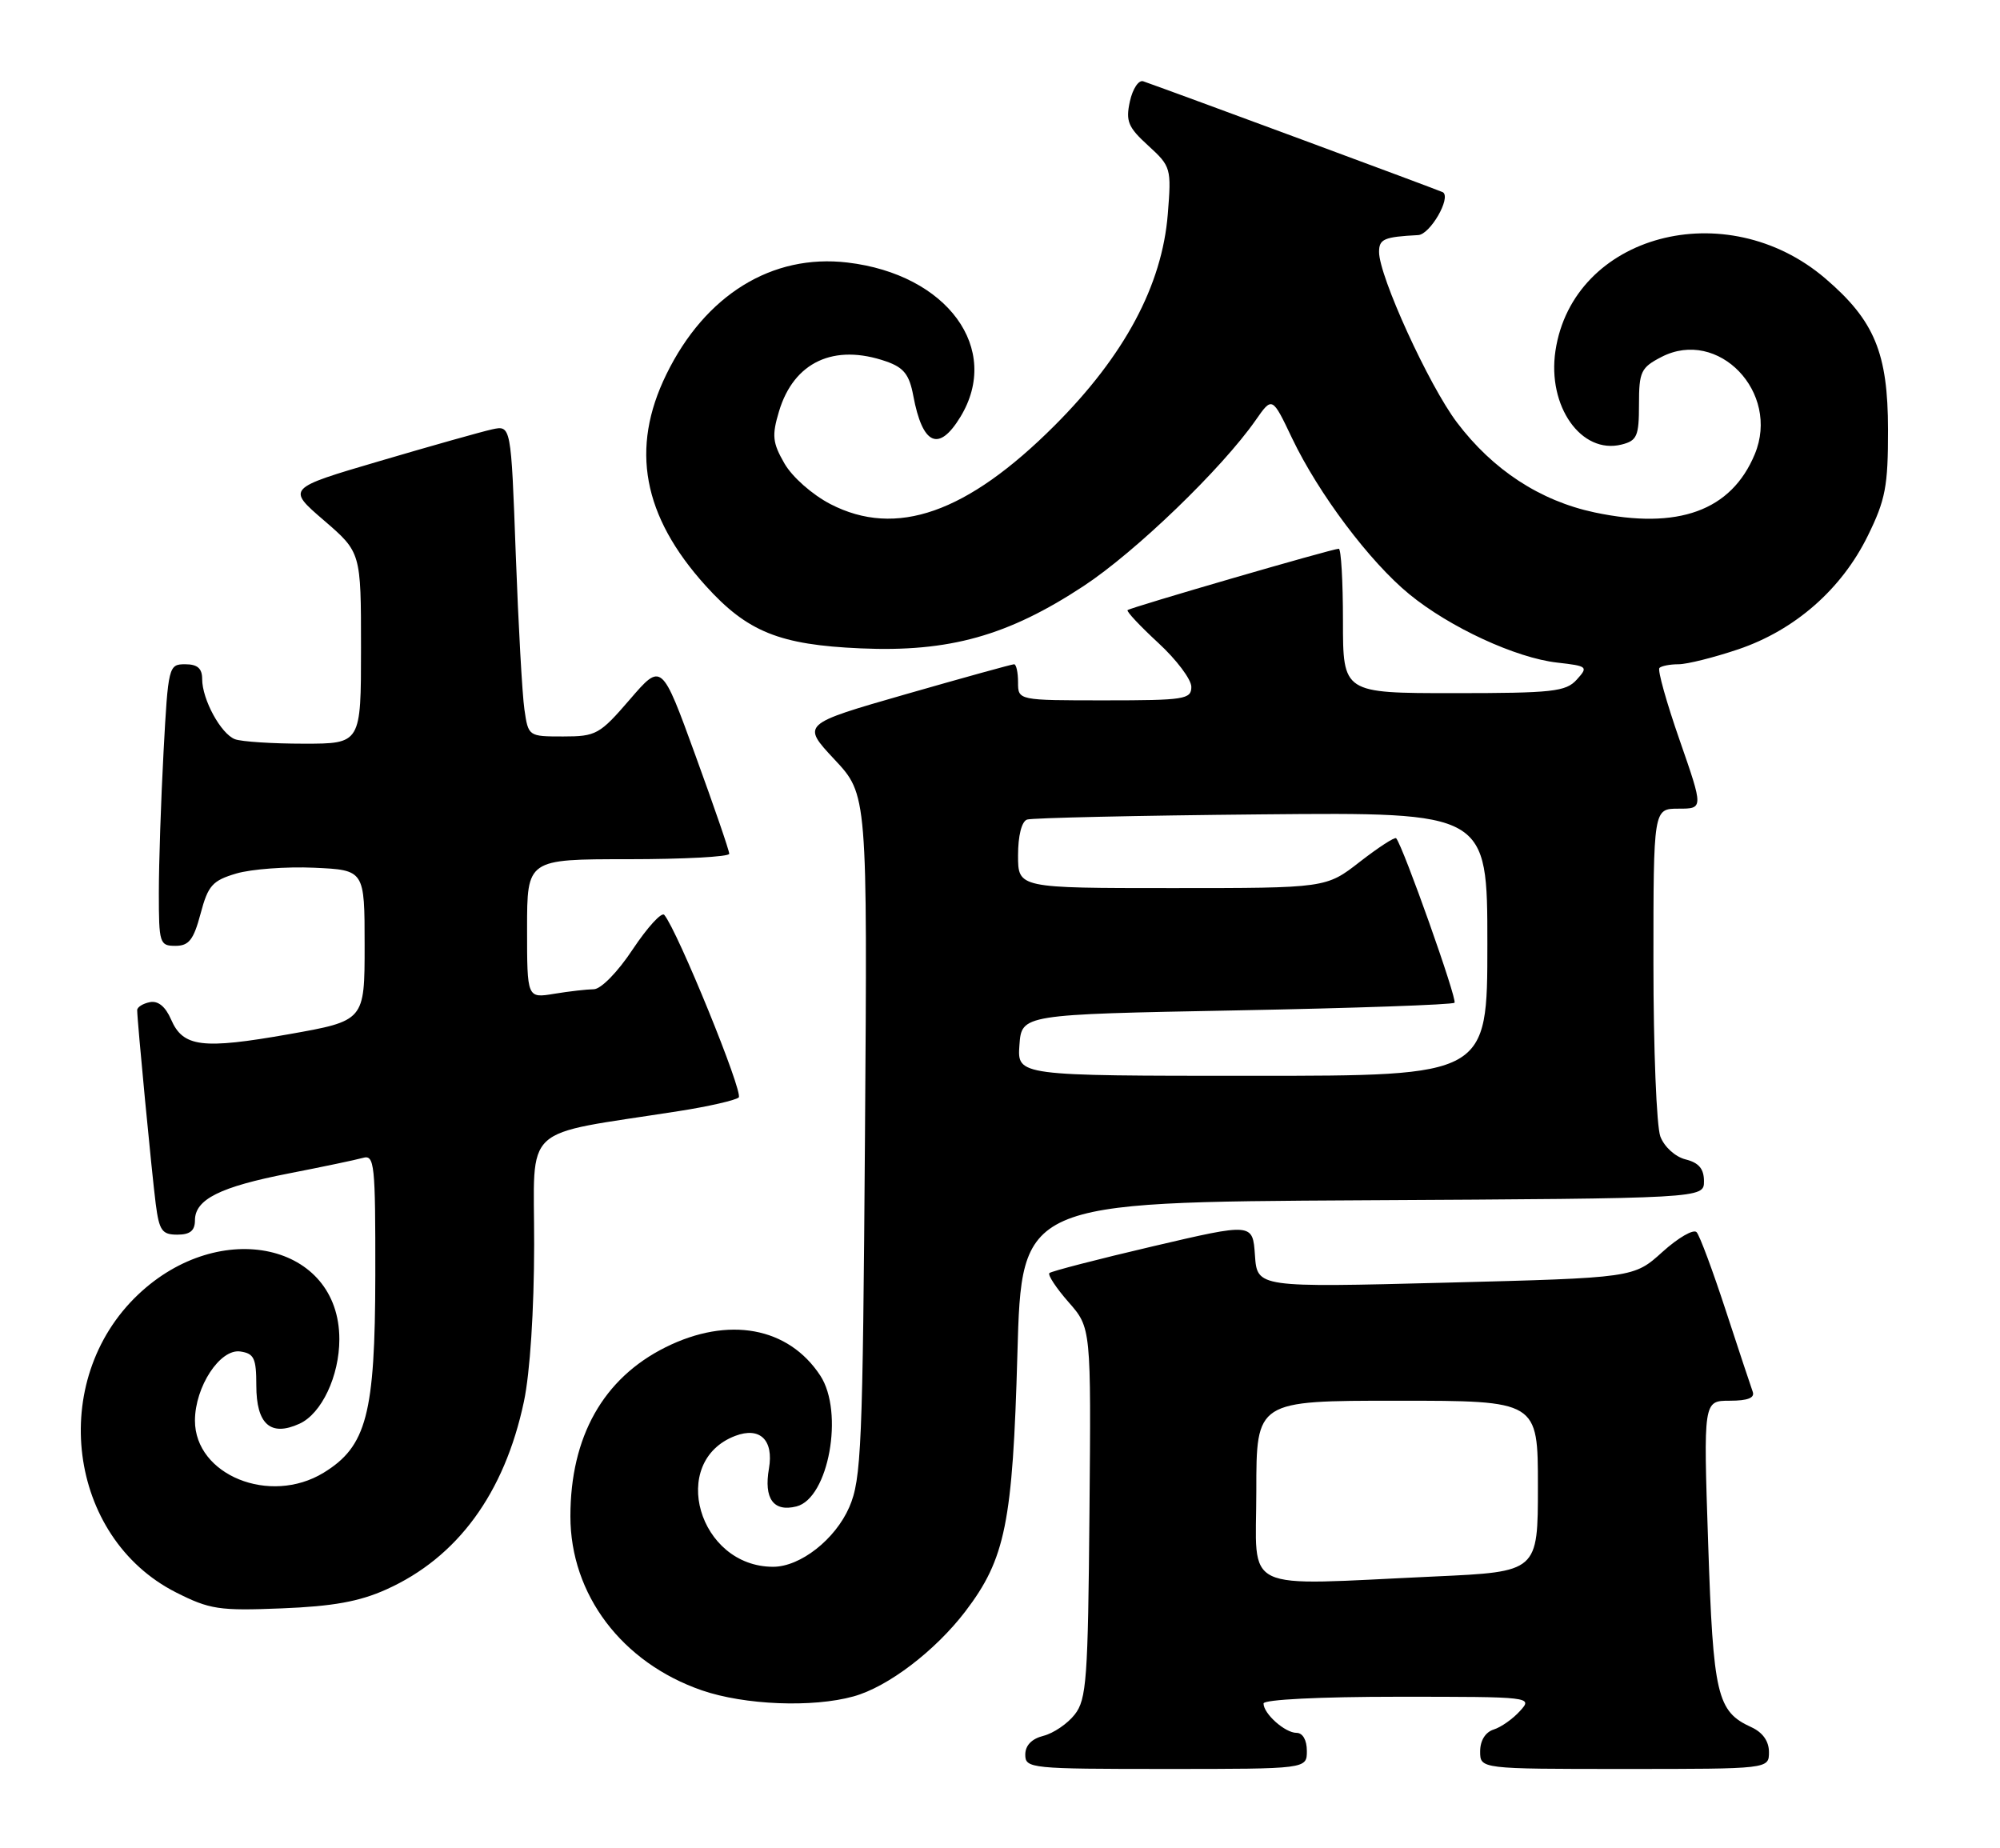 <?xml version="1.0" encoding="UTF-8" standalone="no"?>
<!DOCTYPE svg PUBLIC "-//W3C//DTD SVG 1.1//EN" "http://www.w3.org/Graphics/SVG/1.1/DTD/svg11.dtd" >
<svg xmlns="http://www.w3.org/2000/svg" xmlns:xlink="http://www.w3.org/1999/xlink" version="1.1" viewBox="0 0 277 256">
 <g >
 <path fill="currentColor"
d=" M 181.00 242.50 C 181.00 241.00 180.43 240.00 179.57 240.00 C 177.97 240.00 175.00 237.35 175.00 235.93 C 175.00 235.39 182.84 235.00 193.65 235.00 C 212.17 235.00 212.30 235.02 210.52 236.97 C 209.54 238.06 207.90 239.22 206.87 239.54 C 205.72 239.91 205.00 241.07 205.00 242.57 C 205.00 245.00 205.00 245.00 225.00 245.00 C 245.00 245.00 245.00 245.00 245.00 242.66 C 245.00 241.15 244.13 239.93 242.55 239.21 C 237.80 237.04 237.28 234.81 236.58 213.75 C 235.92 194.00 235.92 194.00 239.57 194.00 C 242.06 194.00 243.07 193.61 242.75 192.75 C 242.50 192.06 240.82 187.00 239.02 181.50 C 237.22 176.00 235.41 171.12 234.98 170.66 C 234.56 170.19 232.43 171.42 230.25 173.39 C 226.28 176.98 226.28 176.98 200.20 177.65 C 174.12 178.32 174.12 178.32 173.81 173.85 C 173.50 169.38 173.50 169.38 159.65 172.62 C 152.04 174.40 145.60 176.07 145.34 176.32 C 145.09 176.58 146.28 178.39 148.00 180.35 C 151.12 183.90 151.12 183.90 150.89 209.53 C 150.69 232.58 150.49 235.38 148.85 237.46 C 147.85 238.74 145.90 240.06 144.52 240.41 C 142.89 240.82 142.00 241.74 142.00 243.02 C 142.00 244.93 142.73 245.00 161.50 245.00 C 181.00 245.00 181.00 245.00 181.00 242.50 Z  M 118.22 234.95 C 122.97 233.64 129.52 228.65 133.70 223.18 C 139.25 215.90 140.26 210.90 140.91 187.50 C 141.50 166.50 141.50 166.50 188.75 166.24 C 236.00 165.98 236.00 165.98 236.00 163.60 C 236.00 161.88 235.29 161.04 233.46 160.58 C 232.02 160.22 230.51 158.85 229.96 157.41 C 229.43 156.01 229.00 145.22 229.00 133.43 C 229.00 112.00 229.00 112.00 232.47 112.00 C 235.93 112.00 235.93 112.00 232.63 102.51 C 230.81 97.29 229.55 92.79 229.83 92.51 C 230.11 92.23 231.30 92.00 232.47 92.00 C 233.65 92.00 237.37 91.07 240.75 89.93 C 248.59 87.28 255.06 81.61 258.69 74.21 C 261.14 69.23 261.50 67.35 261.49 59.50 C 261.48 48.89 259.62 44.40 252.81 38.57 C 239.05 26.80 217.85 32.48 215.43 48.59 C 214.28 56.27 219.01 62.97 224.59 61.57 C 226.73 61.03 227.00 60.41 227.00 56.01 C 227.00 51.47 227.27 50.91 230.11 49.44 C 237.97 45.38 246.59 54.34 243.04 62.90 C 239.79 70.74 232.42 73.42 220.85 70.97 C 213.31 69.37 206.75 65.08 201.78 58.50 C 197.89 53.35 191.00 38.26 191.00 34.90 C 191.00 33.10 191.68 32.81 196.42 32.56 C 198.07 32.47 201.00 27.41 199.85 26.63 C 199.57 26.44 162.41 12.68 158.34 11.26 C 157.71 11.04 156.88 12.28 156.49 14.04 C 155.89 16.79 156.23 17.62 159.03 20.17 C 162.18 23.05 162.25 23.29 161.74 29.65 C 160.95 39.53 155.74 49.26 146.06 58.94 C 133.93 71.07 124.11 74.51 115.02 69.82 C 112.48 68.50 109.72 66.06 108.64 64.18 C 106.99 61.31 106.89 60.32 107.89 56.98 C 109.94 50.13 115.51 47.54 122.75 50.06 C 125.18 50.91 125.94 51.88 126.49 54.81 C 127.77 61.65 130.02 62.66 133.01 57.75 C 138.76 48.32 131.21 37.99 117.37 36.36 C 106.93 35.13 97.67 40.84 92.29 51.85 C 87.27 62.10 89.01 71.47 97.73 81.12 C 103.50 87.51 107.96 89.31 119.20 89.80 C 131.47 90.34 139.61 88.06 150.09 81.16 C 157.28 76.43 169.21 64.92 173.90 58.21 C 176.20 54.91 176.20 54.91 178.96 60.71 C 182.64 68.40 189.70 77.80 195.19 82.30 C 200.79 86.89 209.96 91.13 215.68 91.77 C 219.89 92.25 220.00 92.34 218.38 94.13 C 216.87 95.80 215.05 96.00 201.35 96.00 C 186.00 96.00 186.00 96.00 186.00 86.00 C 186.00 80.50 185.74 76.00 185.42 76.00 C 184.54 76.00 156.55 84.14 156.17 84.50 C 155.99 84.68 157.91 86.72 160.42 89.04 C 162.94 91.36 165.00 94.10 165.00 95.13 C 165.00 96.85 164.06 97.00 153.00 97.00 C 141.00 97.00 141.00 97.00 141.00 94.50 C 141.00 93.12 140.75 92.00 140.45 92.00 C 140.15 92.00 133.40 93.87 125.45 96.15 C 111.01 100.30 111.01 100.30 115.57 105.18 C 120.14 110.06 120.14 110.06 119.80 157.28 C 119.49 200.40 119.30 204.87 117.63 208.73 C 115.69 213.20 110.85 217.00 107.08 217.00 C 96.75 217.00 92.53 202.41 101.83 198.87 C 105.25 197.57 107.18 199.44 106.50 203.39 C 105.77 207.57 107.13 209.44 110.31 208.64 C 114.76 207.52 116.93 195.59 113.61 190.52 C 109.19 183.78 100.88 182.26 92.17 186.60 C 83.55 190.90 79.00 198.98 79.00 210.01 C 79.00 220.84 86.13 230.28 97.20 234.11 C 103.11 236.15 112.56 236.53 118.22 234.95 Z  M 53.50 220.14 C 63.35 215.72 69.87 206.83 72.56 194.13 C 73.41 190.13 73.97 181.48 73.98 172.35 C 74.00 155.38 71.86 157.36 94.00 153.89 C 98.12 153.25 101.86 152.39 102.31 152.00 C 103.01 151.38 93.83 128.87 92.00 126.71 C 91.63 126.28 89.68 128.42 87.65 131.46 C 85.56 134.63 83.23 137.00 82.24 137.01 C 81.28 137.02 78.81 137.30 76.75 137.64 C 73.00 138.26 73.00 138.26 73.00 128.63 C 73.00 119.00 73.00 119.00 87.00 119.00 C 94.70 119.00 101.00 118.66 101.00 118.25 C 101.01 117.84 98.90 111.71 96.32 104.63 C 91.64 91.76 91.64 91.76 87.23 96.88 C 83.06 101.72 82.56 102.00 78.00 102.00 C 73.19 102.00 73.17 101.99 72.63 98.25 C 72.33 96.19 71.79 86.49 71.43 76.69 C 70.78 58.89 70.78 58.89 68.14 59.47 C 66.69 59.79 59.70 61.76 52.61 63.85 C 39.71 67.64 39.71 67.64 44.86 72.07 C 50.00 76.50 50.00 76.50 50.00 89.75 C 50.00 103.00 50.00 103.00 42.08 103.00 C 37.73 103.00 33.44 102.72 32.54 102.38 C 30.59 101.63 28.00 96.88 28.00 94.05 C 28.00 92.57 27.35 92.00 25.65 92.00 C 23.36 92.00 23.29 92.25 22.65 104.16 C 22.29 110.84 22.00 119.62 22.00 123.66 C 22.00 130.65 22.11 131.00 24.29 131.00 C 26.16 131.00 26.81 130.18 27.78 126.54 C 28.82 122.63 29.42 121.96 32.73 120.98 C 34.81 120.37 39.65 120.01 43.50 120.18 C 50.50 120.50 50.50 120.50 50.50 130.94 C 50.50 141.38 50.50 141.38 40.00 143.24 C 27.99 145.36 25.35 145.03 23.69 141.19 C 22.91 139.40 21.89 138.57 20.75 138.80 C 19.79 138.99 19.00 139.49 19.00 139.90 C 19.00 141.36 21.03 162.55 21.57 166.75 C 22.05 170.44 22.44 171.00 24.56 171.00 C 26.32 171.00 27.00 170.45 27.00 169.02 C 27.00 166.11 30.47 164.38 40.00 162.52 C 44.67 161.61 49.29 160.64 50.25 160.37 C 51.87 159.90 52.00 161.14 51.98 176.68 C 51.95 195.87 50.78 200.33 44.81 203.98 C 37.37 208.51 27.00 204.30 27.00 196.75 C 27.01 192.06 30.47 186.78 33.28 187.18 C 35.19 187.46 35.50 188.11 35.50 191.89 C 35.50 197.26 37.48 199.01 41.47 197.19 C 44.54 195.80 47.00 190.58 47.00 185.48 C 47.00 172.19 30.49 168.53 19.13 179.30 C 6.58 191.20 9.34 212.92 24.36 220.54 C 29.05 222.91 30.34 223.11 39.00 222.76 C 46.09 222.48 49.77 221.82 53.50 220.14 Z  M 174.00 206.50 C 174.00 194.00 174.00 194.00 193.50 194.00 C 213.00 194.00 213.00 194.00 213.00 205.84 C 213.00 217.69 213.00 217.69 198.75 218.34 C 171.41 219.59 174.00 220.83 174.00 206.50 Z  M 141.19 144.75 C 141.50 140.50 141.50 140.50 171.23 139.94 C 187.58 139.63 201.18 139.15 201.45 138.88 C 201.87 138.46 194.35 117.26 193.37 116.10 C 193.19 115.88 190.93 117.35 188.35 119.35 C 183.67 123.00 183.67 123.00 162.34 123.00 C 141.00 123.00 141.00 123.00 141.00 118.47 C 141.00 115.74 141.50 113.77 142.25 113.51 C 142.94 113.28 157.56 112.95 174.75 112.79 C 206.00 112.50 206.00 112.50 206.00 130.75 C 206.00 149.00 206.00 149.00 173.44 149.00 C 140.89 149.00 140.89 149.00 141.19 144.75 Z "/>
</g>
</svg>